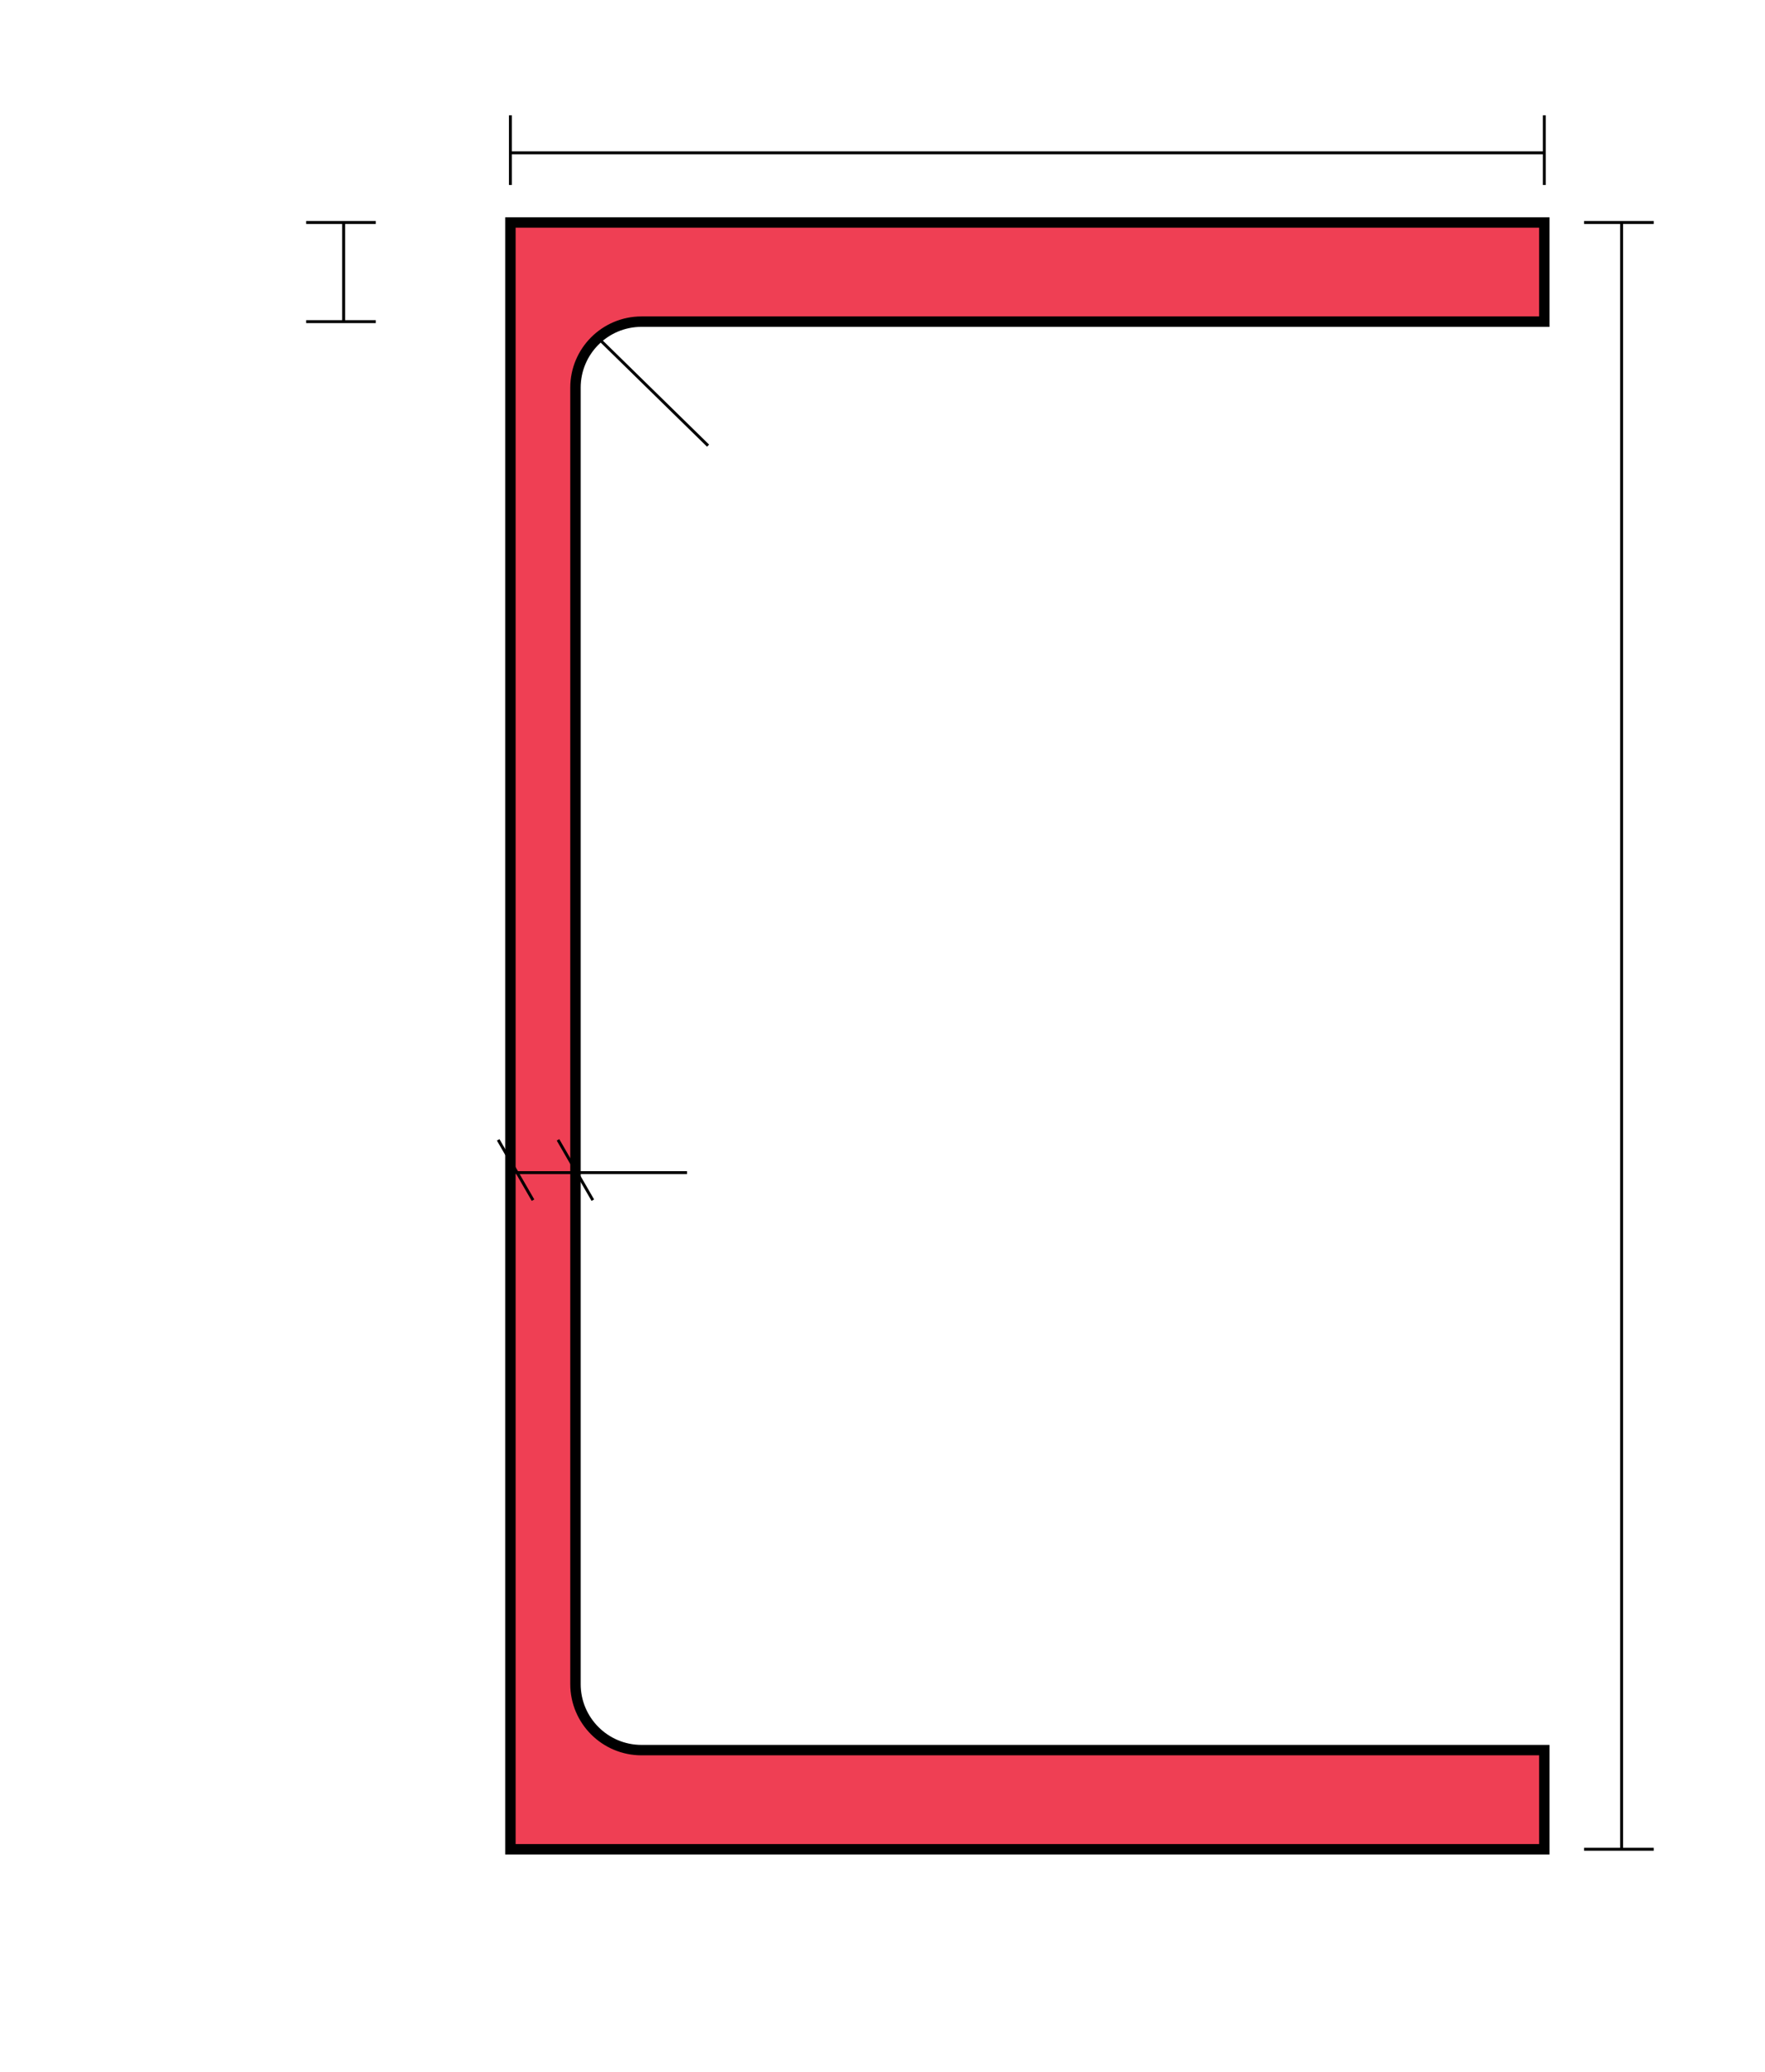 <?xml version="1.0" encoding="utf-8"?>
<!-- Generator: Adobe Illustrator 21.0.2, SVG Export Plug-In . SVG Version: 6.00 Build 0)  -->
<svg version="1.1" id="Layer_1" xmlns="http://www.w3.org/2000/svg" xmlns:xlink="http://www.w3.org/1999/xlink" x="0px" y="0px"
	 viewBox="0 0 164.67 193.33" enable-background="new 0 0 164.67 193.33" xml:space="preserve">
<g>
	<line fill="none" stroke="#000000" stroke-width="0.274" stroke-miterlimit="10" x1="47.62" y1="14.26" x2="144.08" y2="14.26"/>
	<line fill="none" stroke="#000000" stroke-width="0.274" stroke-miterlimit="10" x1="144.08" y1="17.26" x2="144.08" y2="10.76"/>
	<line fill="none" stroke="#000000" stroke-width="0.274" stroke-miterlimit="10" x1="47.62" y1="17.26" x2="47.62" y2="10.76"/>
</g>
<g>
	
		<line fill="none" stroke="#000000" stroke-width="0.274" stroke-miterlimit="10" x1="151.29" y1="172.54" x2="151.29" y2="20.76"/>
	<line fill="none" stroke="#000000" stroke-width="0.274" stroke-miterlimit="10" x1="154.29" y1="20.76" x2="147.79" y2="20.76"/>
	
		<line fill="none" stroke="#000000" stroke-width="0.274" stroke-miterlimit="10" x1="154.29" y1="172.54" x2="147.79" y2="172.54"/>
</g>
<g>
	<line fill="none" stroke="#000000" stroke-width="0.274" stroke-miterlimit="10" x1="32.06" y1="30.01" x2="32.06" y2="20.76"/>
	<line fill="none" stroke="#000000" stroke-width="0.274" stroke-miterlimit="10" x1="35.06" y1="20.76" x2="28.56" y2="20.76"/>
	<line fill="none" stroke="#000000" stroke-width="0.274" stroke-miterlimit="10" x1="35.06" y1="30.01" x2="28.56" y2="30.01"/>
</g>
<line fill="none" stroke="#000000" stroke-width="0.274" stroke-miterlimit="10" x1="56.02" y1="31.75" x2="66.06" y2="41.58"/>
<path fill="#EF3F54" stroke="#000000" stroke-width="0.972" stroke-miterlimit="10" d="M53.69,36.17v120.96
	c0,3.4,2.76,6.16,6.16,6.16h84.23v9.25H47.62V20.76h96.46v9.25H59.85C56.45,30.01,53.69,32.77,53.69,36.17z"/>
<line fill="none" stroke="#000000" stroke-width="0.274" stroke-miterlimit="10" x1="48.1" y1="109.41" x2="64.1" y2="109.41"/>
<line fill="none" stroke="#000000" stroke-width="0.274" stroke-miterlimit="10" x1="55.31" y1="111.98" x2="52.06" y2="106.35"/>
<line fill="none" stroke="#000000" stroke-width="0.274" stroke-miterlimit="10" x1="49.73" y1="111.98" x2="46.48" y2="106.35"/>
</svg>
